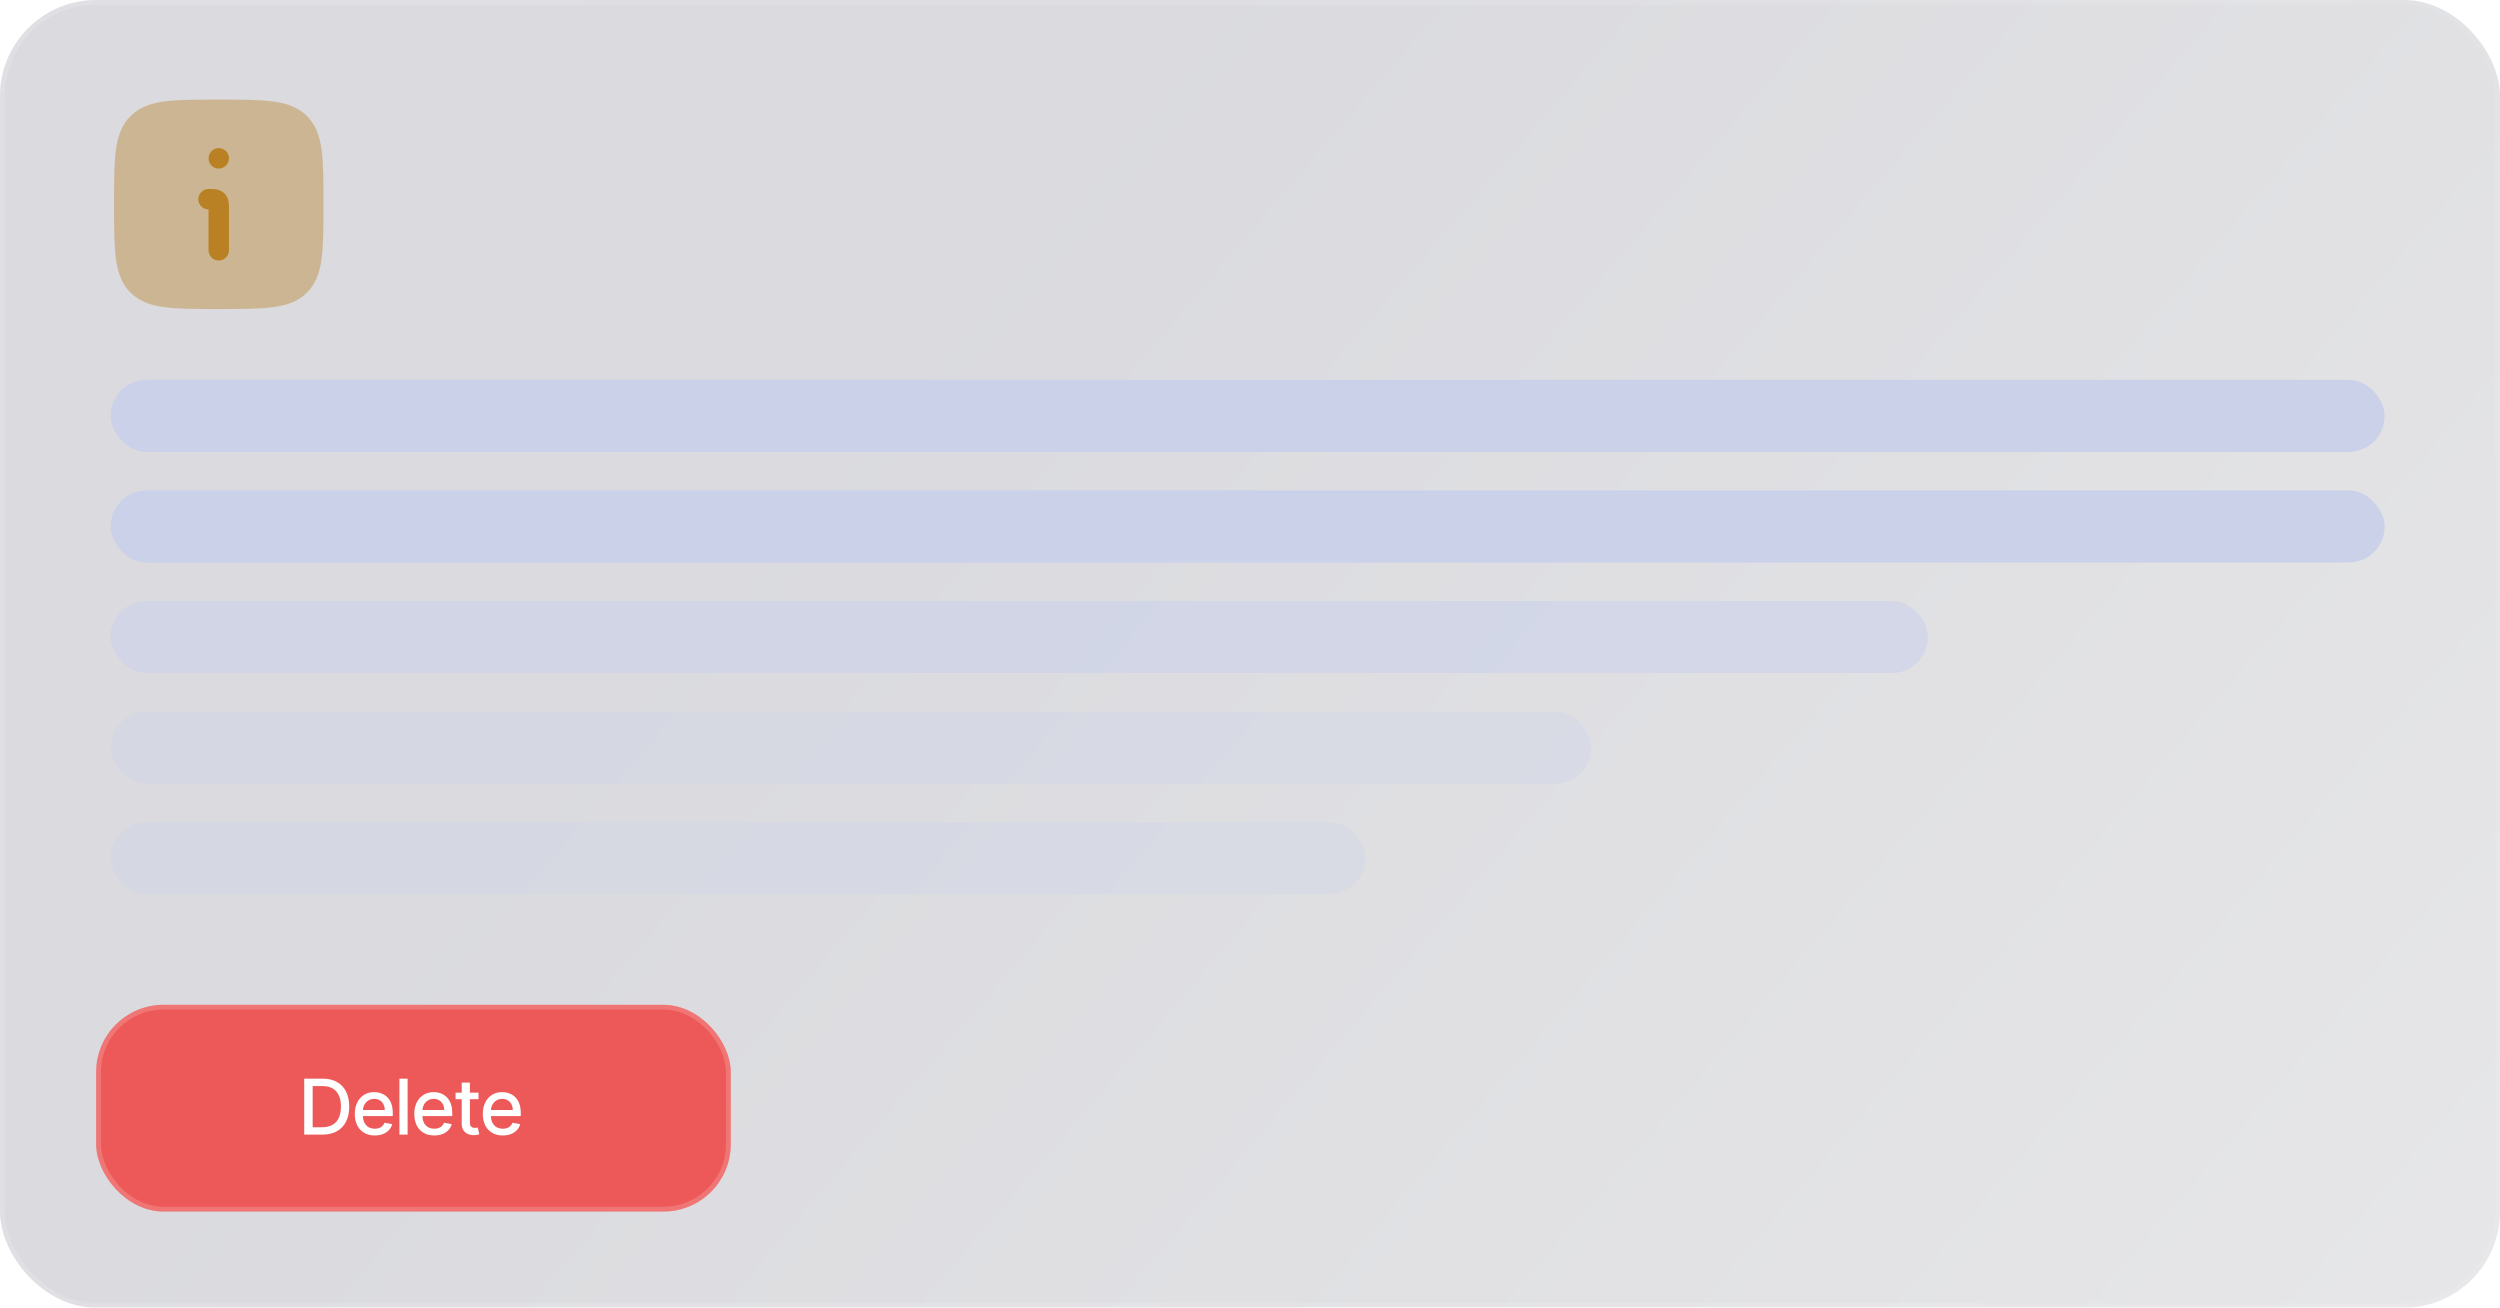 <svg width="520" height="272" viewBox="0 0 520 272" fill="none" xmlns="http://www.w3.org/2000/svg">
<g filter="url(#filter0_b_11_1015)">
<rect width="520" height="272" rx="20" fill="url(#paint0_linear_11_1015)" fill-opacity="0.16"/>
<rect x="0.5" y="0.5" width="519" height="271" rx="19.5" stroke="url(#paint1_linear_11_1015)"/>
<rect x="20" y="209" width="132" height="43" rx="14" fill="#ED5959"/>
<rect x="20.5" y="209.5" width="131" height="42" rx="13.5" stroke="white" stroke-opacity="0.17"/>
<path d="M67.046 236H63.278V224.364H67.165C68.305 224.364 69.284 224.597 70.102 225.062C70.921 225.525 71.547 226.189 71.983 227.057C72.422 227.92 72.642 228.956 72.642 230.165C72.642 231.377 72.421 232.419 71.977 233.29C71.538 234.161 70.901 234.831 70.068 235.301C69.235 235.767 68.227 236 67.046 236ZM65.034 234.466H66.949C67.835 234.466 68.572 234.299 69.159 233.966C69.746 233.629 70.186 233.142 70.477 232.506C70.769 231.866 70.915 231.085 70.915 230.165C70.915 229.252 70.769 228.477 70.477 227.841C70.189 227.205 69.76 226.722 69.188 226.392C68.615 226.062 67.905 225.898 67.057 225.898H65.034V234.466ZM77.95 236.176C77.09 236.176 76.35 235.992 75.729 235.625C75.111 235.254 74.634 234.733 74.297 234.062C73.963 233.388 73.797 232.598 73.797 231.693C73.797 230.799 73.963 230.011 74.297 229.33C74.634 228.648 75.104 228.116 75.706 227.733C76.312 227.35 77.02 227.159 77.831 227.159C78.323 227.159 78.801 227.241 79.263 227.403C79.725 227.566 80.14 227.822 80.507 228.17C80.874 228.519 81.164 228.972 81.376 229.528C81.588 230.081 81.695 230.754 81.695 231.545V232.148H74.757V230.875H80.03C80.03 230.428 79.939 230.032 79.757 229.688C79.575 229.339 79.32 229.064 78.99 228.864C78.664 228.663 78.282 228.562 77.842 228.562C77.365 228.562 76.948 228.68 76.592 228.915C76.24 229.146 75.967 229.449 75.774 229.824C75.585 230.195 75.49 230.598 75.49 231.034V232.028C75.49 232.612 75.592 233.108 75.797 233.517C76.005 233.926 76.295 234.239 76.666 234.455C77.037 234.667 77.471 234.773 77.967 234.773C78.289 234.773 78.583 234.727 78.848 234.636C79.113 234.542 79.342 234.402 79.535 234.216C79.729 234.03 79.876 233.801 79.979 233.528L81.587 233.818C81.458 234.292 81.227 234.706 80.894 235.062C80.564 235.415 80.149 235.689 79.649 235.886C79.153 236.08 78.587 236.176 77.95 236.176ZM84.778 224.364V236H83.079V224.364H84.778ZM90.325 236.176C89.465 236.176 88.725 235.992 88.104 235.625C87.486 235.254 87.009 234.733 86.672 234.062C86.338 233.388 86.172 232.598 86.172 231.693C86.172 230.799 86.338 230.011 86.672 229.33C87.009 228.648 87.479 228.116 88.081 227.733C88.687 227.35 89.395 227.159 90.206 227.159C90.698 227.159 91.176 227.241 91.638 227.403C92.1 227.566 92.515 227.822 92.882 228.17C93.249 228.519 93.539 228.972 93.751 229.528C93.963 230.081 94.07 230.754 94.07 231.545V232.148H87.132V230.875H92.405C92.405 230.428 92.314 230.032 92.132 229.688C91.95 229.339 91.695 229.064 91.365 228.864C91.039 228.663 90.657 228.562 90.217 228.562C89.74 228.562 89.323 228.68 88.967 228.915C88.615 229.146 88.342 229.449 88.149 229.824C87.96 230.195 87.865 230.598 87.865 231.034V232.028C87.865 232.612 87.967 233.108 88.172 233.517C88.38 233.926 88.67 234.239 89.041 234.455C89.412 234.667 89.846 234.773 90.342 234.773C90.664 234.773 90.958 234.727 91.223 234.636C91.488 234.542 91.717 234.402 91.91 234.216C92.104 234.03 92.251 233.801 92.354 233.528L93.962 233.818C93.833 234.292 93.602 234.706 93.269 235.062C92.939 235.415 92.524 235.689 92.024 235.886C91.528 236.08 90.962 236.176 90.325 236.176ZM99.528 227.273V228.636H94.761V227.273H99.528ZM96.04 225.182H97.739V233.438C97.739 233.767 97.788 234.015 97.886 234.182C97.985 234.345 98.112 234.456 98.267 234.517C98.426 234.574 98.599 234.602 98.784 234.602C98.921 234.602 99.04 234.593 99.142 234.574C99.244 234.555 99.324 234.54 99.381 234.528L99.688 235.932C99.589 235.97 99.449 236.008 99.267 236.045C99.085 236.087 98.858 236.11 98.585 236.114C98.138 236.121 97.722 236.042 97.335 235.875C96.949 235.708 96.636 235.451 96.398 235.102C96.159 234.754 96.04 234.316 96.04 233.79V225.182ZM104.575 236.176C103.715 236.176 102.975 235.992 102.354 235.625C101.736 235.254 101.259 234.733 100.922 234.062C100.589 233.388 100.422 232.598 100.422 231.693C100.422 230.799 100.589 230.011 100.922 229.33C101.259 228.648 101.729 228.116 102.331 227.733C102.937 227.35 103.645 227.159 104.456 227.159C104.948 227.159 105.426 227.241 105.888 227.403C106.35 227.566 106.765 227.822 107.132 228.17C107.5 228.519 107.789 228.972 108.001 229.528C108.214 230.081 108.32 230.754 108.32 231.545V232.148H101.382V230.875H106.655C106.655 230.428 106.564 230.032 106.382 229.688C106.2 229.339 105.945 229.064 105.615 228.864C105.289 228.663 104.907 228.562 104.467 228.562C103.99 228.562 103.573 228.68 103.217 228.915C102.865 229.146 102.592 229.449 102.399 229.824C102.21 230.195 102.115 230.598 102.115 231.034V232.028C102.115 232.612 102.217 233.108 102.422 233.517C102.63 233.926 102.92 234.239 103.291 234.455C103.662 234.667 104.096 234.773 104.592 234.773C104.914 234.773 105.208 234.727 105.473 234.636C105.738 234.542 105.967 234.402 106.161 234.216C106.354 234.03 106.501 233.801 106.604 233.528L108.212 233.818C108.083 234.292 107.852 234.706 107.518 235.062C107.189 235.415 106.774 235.689 106.274 235.886C105.778 236.08 105.212 236.176 104.575 236.176Z" fill="white"/>
<path opacity="0.4" d="M45.622 20.719C50.277 20.719 53.933 20.719 56.788 21.102C59.713 21.496 62.034 22.318 63.858 24.142C65.682 25.966 66.504 28.287 66.897 31.212C67.281 34.067 67.281 37.723 67.281 42.378V42.622C67.281 47.277 67.281 50.933 66.897 53.788C66.504 56.713 65.682 59.034 63.858 60.858C62.034 62.682 59.713 63.504 56.788 63.898C53.933 64.281 50.277 64.281 45.622 64.281H45.378C40.723 64.281 37.067 64.281 34.212 63.898C31.287 63.504 28.966 62.682 27.142 60.858C25.318 59.034 24.496 56.713 24.102 53.788C23.719 50.933 23.719 47.277 23.719 42.622V42.378C23.719 37.723 23.719 34.067 24.102 31.212C24.496 28.287 25.318 25.966 27.142 24.142C28.966 22.318 31.287 21.496 34.212 21.102C37.067 20.719 40.723 20.719 45.378 20.719H45.622Z" fill="#B98123"/>
<path fill-rule="evenodd" clip-rule="evenodd" d="M44.824 39.37C45.349 39.441 46.075 39.63 46.691 40.246C47.308 40.862 47.497 41.589 47.567 42.114C47.626 42.548 47.625 43.054 47.625 43.479C47.625 43.507 47.625 43.535 47.625 43.562V52.062C47.625 53.236 46.674 54.188 45.5 54.188C44.326 54.188 43.375 53.236 43.375 52.062V43.562C42.201 43.562 41.25 42.611 41.25 41.438C41.25 40.264 42.201 39.312 43.375 39.312C43.402 39.312 43.431 39.312 43.459 39.312C43.883 39.312 44.389 39.312 44.824 39.37Z" fill="#B98123"/>
<path fill-rule="evenodd" clip-rule="evenodd" d="M43.375 32.938C43.375 31.764 44.322 30.812 45.49 30.812H45.509C46.678 30.812 47.625 31.764 47.625 32.938C47.625 34.111 46.678 35.062 45.509 35.062H45.49C44.322 35.062 43.375 34.111 43.375 32.938Z" fill="#B98123"/>
<rect x="23" y="79" width="473" height="15" rx="7.5" fill="#CAD1E9"/>
<rect x="23" y="102" width="473" height="15" rx="7.5" fill="#CAD1E9"/>
<rect opacity="0.6" x="23" y="125" width="378" height="15" rx="7.5" fill="#CAD1E9"/>
<rect opacity="0.3" x="23" y="148" width="308" height="15" rx="7.5" fill="#CAD1E9"/>
<rect opacity="0.3" x="23" y="171" width="261" height="15" rx="7.5" fill="#CAD1E9"/>
</g>
<defs>
<filter id="filter0_b_11_1015" x="-11.7" y="-11.7" width="543.4" height="295.4" filterUnits="userSpaceOnUse" color-interpolation-filters="sRGB">
<feFlood flood-opacity="0" result="BackgroundImageFix"/>
<feGaussianBlur in="BackgroundImageFix" stdDeviation="5.85"/>
<feComposite in2="SourceAlpha" operator="in" result="effect1_backgroundBlur_11_1015"/>
<feBlend mode="normal" in="SourceGraphic" in2="effect1_backgroundBlur_11_1015" result="shape"/>
</filter>
<linearGradient id="paint0_linear_11_1015" x1="260" y1="-1.82238e-05" x2="579.049" y2="272.459" gradientUnits="userSpaceOnUse">
<stop stop-color="#1B1C36"/>
<stop offset="1" stop-color="#70717A"/>
</linearGradient>
<linearGradient id="paint1_linear_11_1015" x1="520" y1="255.415" x2="-13.779" y2="101.832" gradientUnits="userSpaceOnUse">
<stop stop-color="white" stop-opacity="0.07"/>
<stop offset="1" stop-color="white" stop-opacity="0.15"/>
</linearGradient>
</defs>
</svg>

